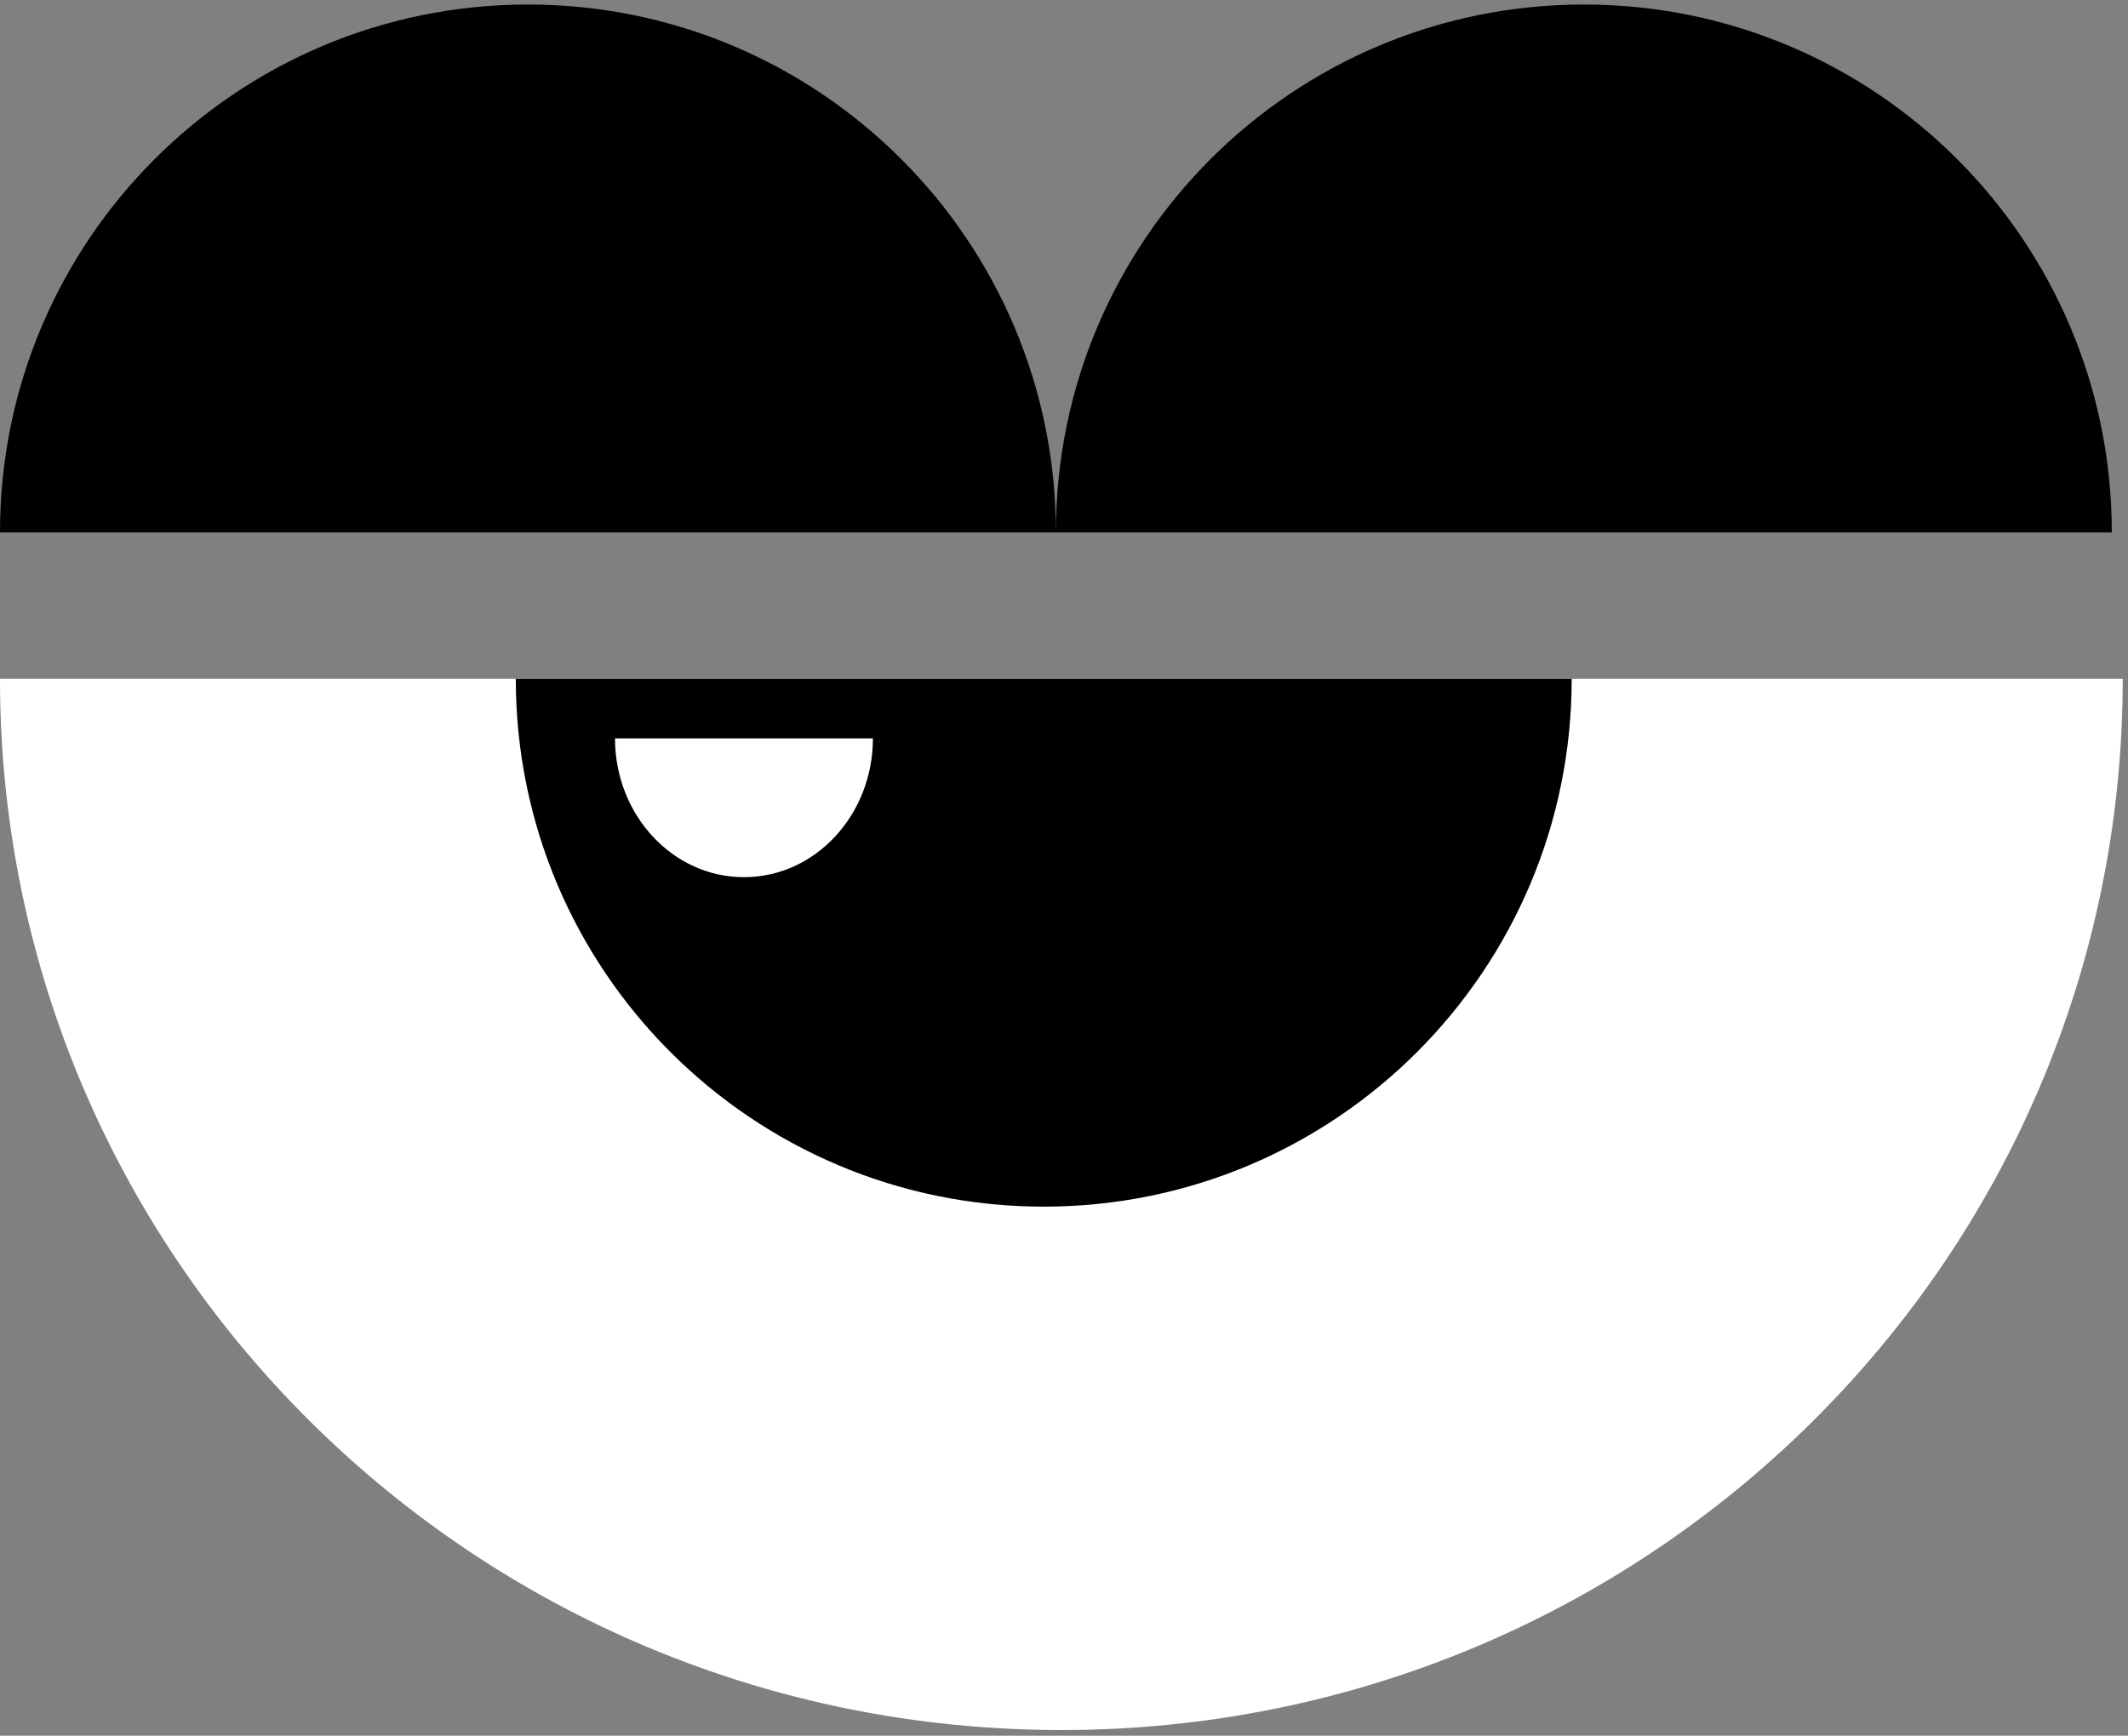 <svg width="353" height="288" viewBox="0 0 353 288" fill="none" xmlns="http://www.w3.org/2000/svg">
<rect x="0" y="0" width="353" height="288" fill="#808080" stroke="none"/>
<path d="M176.062 287.058C78.826 287.058 0 208.969 0 112.641H352.125C352.125 208.969 273.299 287.058 176.062 287.058Z" fill="white"/>
<path fill-rule="evenodd" clip-rule="evenodd" d="M0 88.327C0 39.96 39.21 0.75 87.577 0.75C135.945 0.75 175.155 39.96 175.155 88.327H0ZM175.157 88.327C175.157 39.96 214.367 0.75 262.735 0.75C311.102 0.75 350.312 39.96 350.312 88.327H175.157Z" fill="black"/>
<path d="M173.14 200.214C124.772 200.214 85.562 161.005 85.562 112.637H260.717C260.717 161.005 221.507 200.214 173.14 200.214Z" fill="black"/>
<path d="M123.41 145.548C111.597 145.548 102.02 135.234 102.02 122.511H144.801C144.801 135.234 135.224 145.548 123.41 145.548Z" fill="white"/>
</svg>
